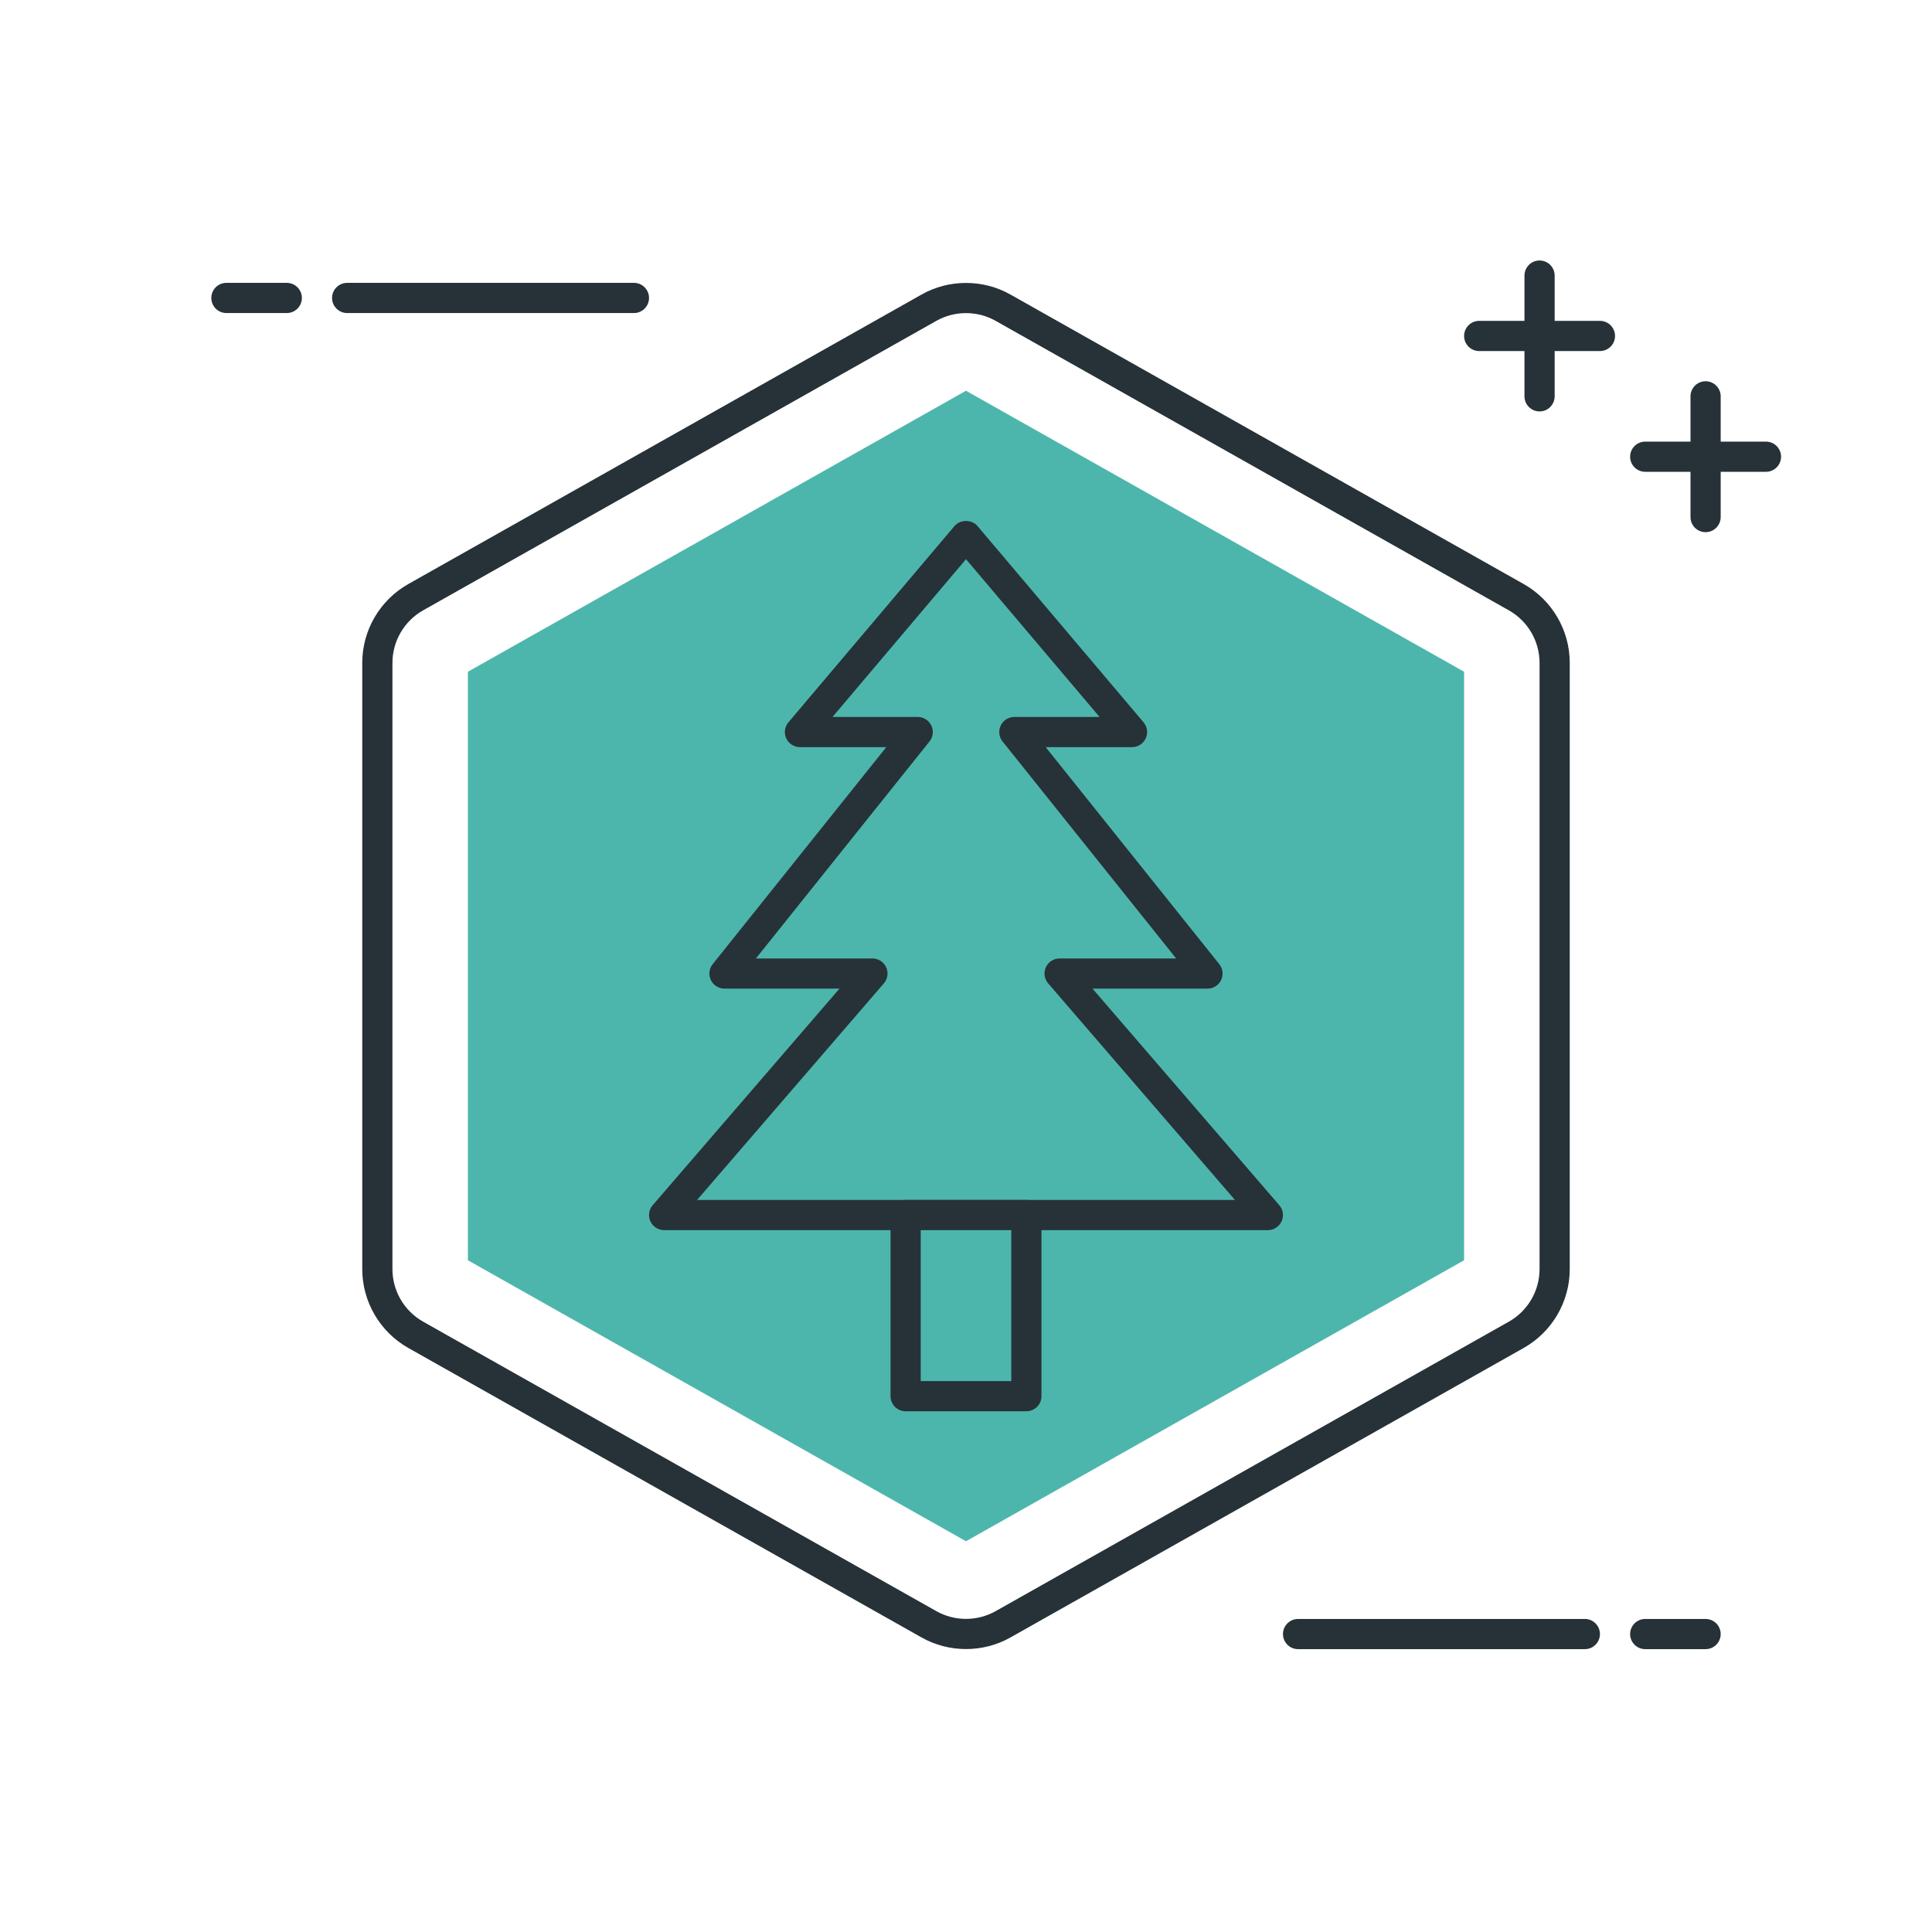 <?xml version="1.0" encoding="utf-8"?>
<!-- Generator: Adobe Illustrator 22.0.0, SVG Export Plug-In . SVG Version: 6.00 Build 0)  -->
<svg version="1.1" id="Layer_1" xmlns="http://www.w3.org/2000/svg" xmlns:xlink="http://www.w3.org/1999/xlink" x="0px" y="0px"
	 viewBox="0 0 64 64" style="enable-background:new 0 0 64 64;" xml:space="preserve">
<style type="text/css">
	.st0{fill:#263238;}
	.st1{fill:#4FC3F7;}
	.st2{fill:#4DB6AC;}
	.st3{fill:#FF5252;}
	.st4{fill:#FFFFFF;}
	.st5{fill:#FFD740;}
	.st6{fill:#40C4FF;}
</style>
<g>
	<g>
		<path class="st0" d="M58.5,15.629h-4c-0.276,0-0.5-0.224-0.5-0.5s0.224-0.5,0.5-0.5h4c0.276,0,0.5,0.224,0.5,0.5
			S58.776,15.629,58.5,15.629z"/>
	</g>
	<g>
		<path class="st0" d="M53,11.629h-4c-0.276,0-0.5-0.224-0.5-0.5s0.224-0.5,0.5-0.5h4c0.276,0,0.5,0.224,0.5,0.5
			S53.276,11.629,53,11.629z"/>
	</g>
	<g>
		<path class="st0" d="M51,13.629c-0.276,0-0.5-0.224-0.5-0.5v-4c0-0.276,0.224-0.5,0.5-0.5s0.5,0.224,0.5,0.5v4
			C51.5,13.405,51.276,13.629,51,13.629z"/>
	</g>
	<g>
		<path class="st0" d="M56.5,17.629c-0.276,0-0.5-0.224-0.5-0.5v-4c0-0.276,0.224-0.5,0.5-0.5s0.5,0.224,0.5,0.5v4
			C57,17.405,56.776,17.629,56.5,17.629z"/>
	</g>
	<g>
		<path class="st0" d="M9.5,10.37h-2c-0.276,0-0.5-0.224-0.5-0.5s0.224-0.5,0.5-0.5h2c0.276,0,0.5,0.224,0.5,0.5
			S9.777,10.37,9.5,10.37z"/>
	</g>
	<g>
		<path class="st0" d="M21,10.37h-9.5c-0.276,0-0.5-0.224-0.5-0.5s0.224-0.5,0.5-0.5H21c0.276,0,0.5,0.224,0.5,0.5
			S21.277,10.37,21,10.37z"/>
	</g>
	<g>
		<path class="st0" d="M56.5,54.63h-2c-0.276,0-0.5-0.224-0.5-0.5s0.224-0.5,0.5-0.5h2c0.276,0,0.5,0.224,0.5,0.5
			S56.777,54.63,56.5,54.63z"/>
	</g>
	<g>
		<path class="st0" d="M52.5,54.63H43c-0.276,0-0.5-0.224-0.5-0.5s0.224-0.5,0.5-0.5h9.5c0.276,0,0.5,0.224,0.5,0.5
			S52.777,54.63,52.5,54.63z"/>
	</g>
	<g>
		<path class="st0" d="M32,54.627c-0.51,0-1.02-0.128-1.474-0.385l-17-9.589C12.585,44.122,12,43.121,12,42.04V21.96
			c0-1.081,0.584-2.082,1.526-2.613l17-9.589c0.909-0.514,2.039-0.514,2.948,0l17,9.589C51.416,19.878,52,20.879,52,21.96v20.08
			c0,1.081-0.585,2.082-1.526,2.613l0,0l-17,9.589C33.02,54.499,32.51,54.627,32,54.627z M32,10.372c-0.34,0-0.68,0.086-0.983,0.257
			l-17,9.589C13.39,20.571,13,21.239,13,21.96v20.08c0,0.721,0.39,1.389,1.017,1.742l17,9.589c0.606,0.342,1.359,0.342,1.965,0
			l17-9.589C50.61,43.428,51,42.761,51,42.04V21.96c0-0.721-0.39-1.388-1.018-1.742l-17-9.589C32.68,10.458,32.34,10.372,32,10.372z
			 M50.229,44.218h0.01H50.229z"/>
	</g>
	<g>
		<path class="st2" d="M32.246,12.806h0.005H32.246 M32,12.944l16.5,9.308v19.496L32,51.056l-16.5-9.308V22.252L32,12.944"/>
	</g>
	<g>
		<polygon class="st2" points="42,40.25 35.1,32.25 40,32.25 33.6,24.25 37.5,24.25 32,17.75 26.5,24.25 30.4,24.25 24,32.25 
			28.9,32.25 22,40.25 		"/>
		<path class="st0" d="M42,40.75H22c-0.195,0-0.373-0.114-0.455-0.292s-0.052-0.387,0.076-0.534l6.187-7.174H24
			c-0.192,0-0.367-0.11-0.451-0.283c-0.083-0.174-0.06-0.379,0.06-0.529l5.75-7.188H26.5c-0.195,0-0.372-0.113-0.454-0.29
			c-0.082-0.176-0.054-0.385,0.072-0.533l5.5-6.5c0.19-0.225,0.573-0.225,0.764,0l5.5,6.5c0.125,0.148,0.154,0.357,0.072,0.533
			c-0.082,0.177-0.259,0.29-0.454,0.29h-2.86l5.75,7.188c0.12,0.15,0.143,0.355,0.06,0.529C40.368,32.64,40.193,32.75,40,32.75
			h-3.809l6.187,7.174c0.128,0.147,0.158,0.356,0.076,0.534S42.196,40.75,42,40.75z M23.092,39.75h17.817l-6.187-7.174
			c-0.128-0.147-0.158-0.356-0.076-0.534s0.259-0.292,0.455-0.292h3.86l-5.75-7.188c-0.12-0.15-0.143-0.355-0.06-0.529
			c0.083-0.173,0.258-0.283,0.451-0.283h2.822L32,18.524l-4.422,5.226H30.4c0.192,0,0.367,0.11,0.451,0.283
			c0.083,0.174,0.06,0.379-0.06,0.529l-5.75,7.188H28.9c0.195,0,0.373,0.114,0.455,0.292s0.052,0.387-0.076,0.534L23.092,39.75z"/>
	</g>
	<g>
		<rect x="30" y="40.25" class="st2" width="4" height="6"/>
		<path class="st0" d="M34,46.75h-4c-0.276,0-0.5-0.224-0.5-0.5v-6c0-0.276,0.224-0.5,0.5-0.5h4c0.276,0,0.5,0.224,0.5,0.5v6
			C34.5,46.526,34.277,46.75,34,46.75z M30.5,45.75h3v-5h-3V45.75z"/>
	</g>
</g>
</svg>
